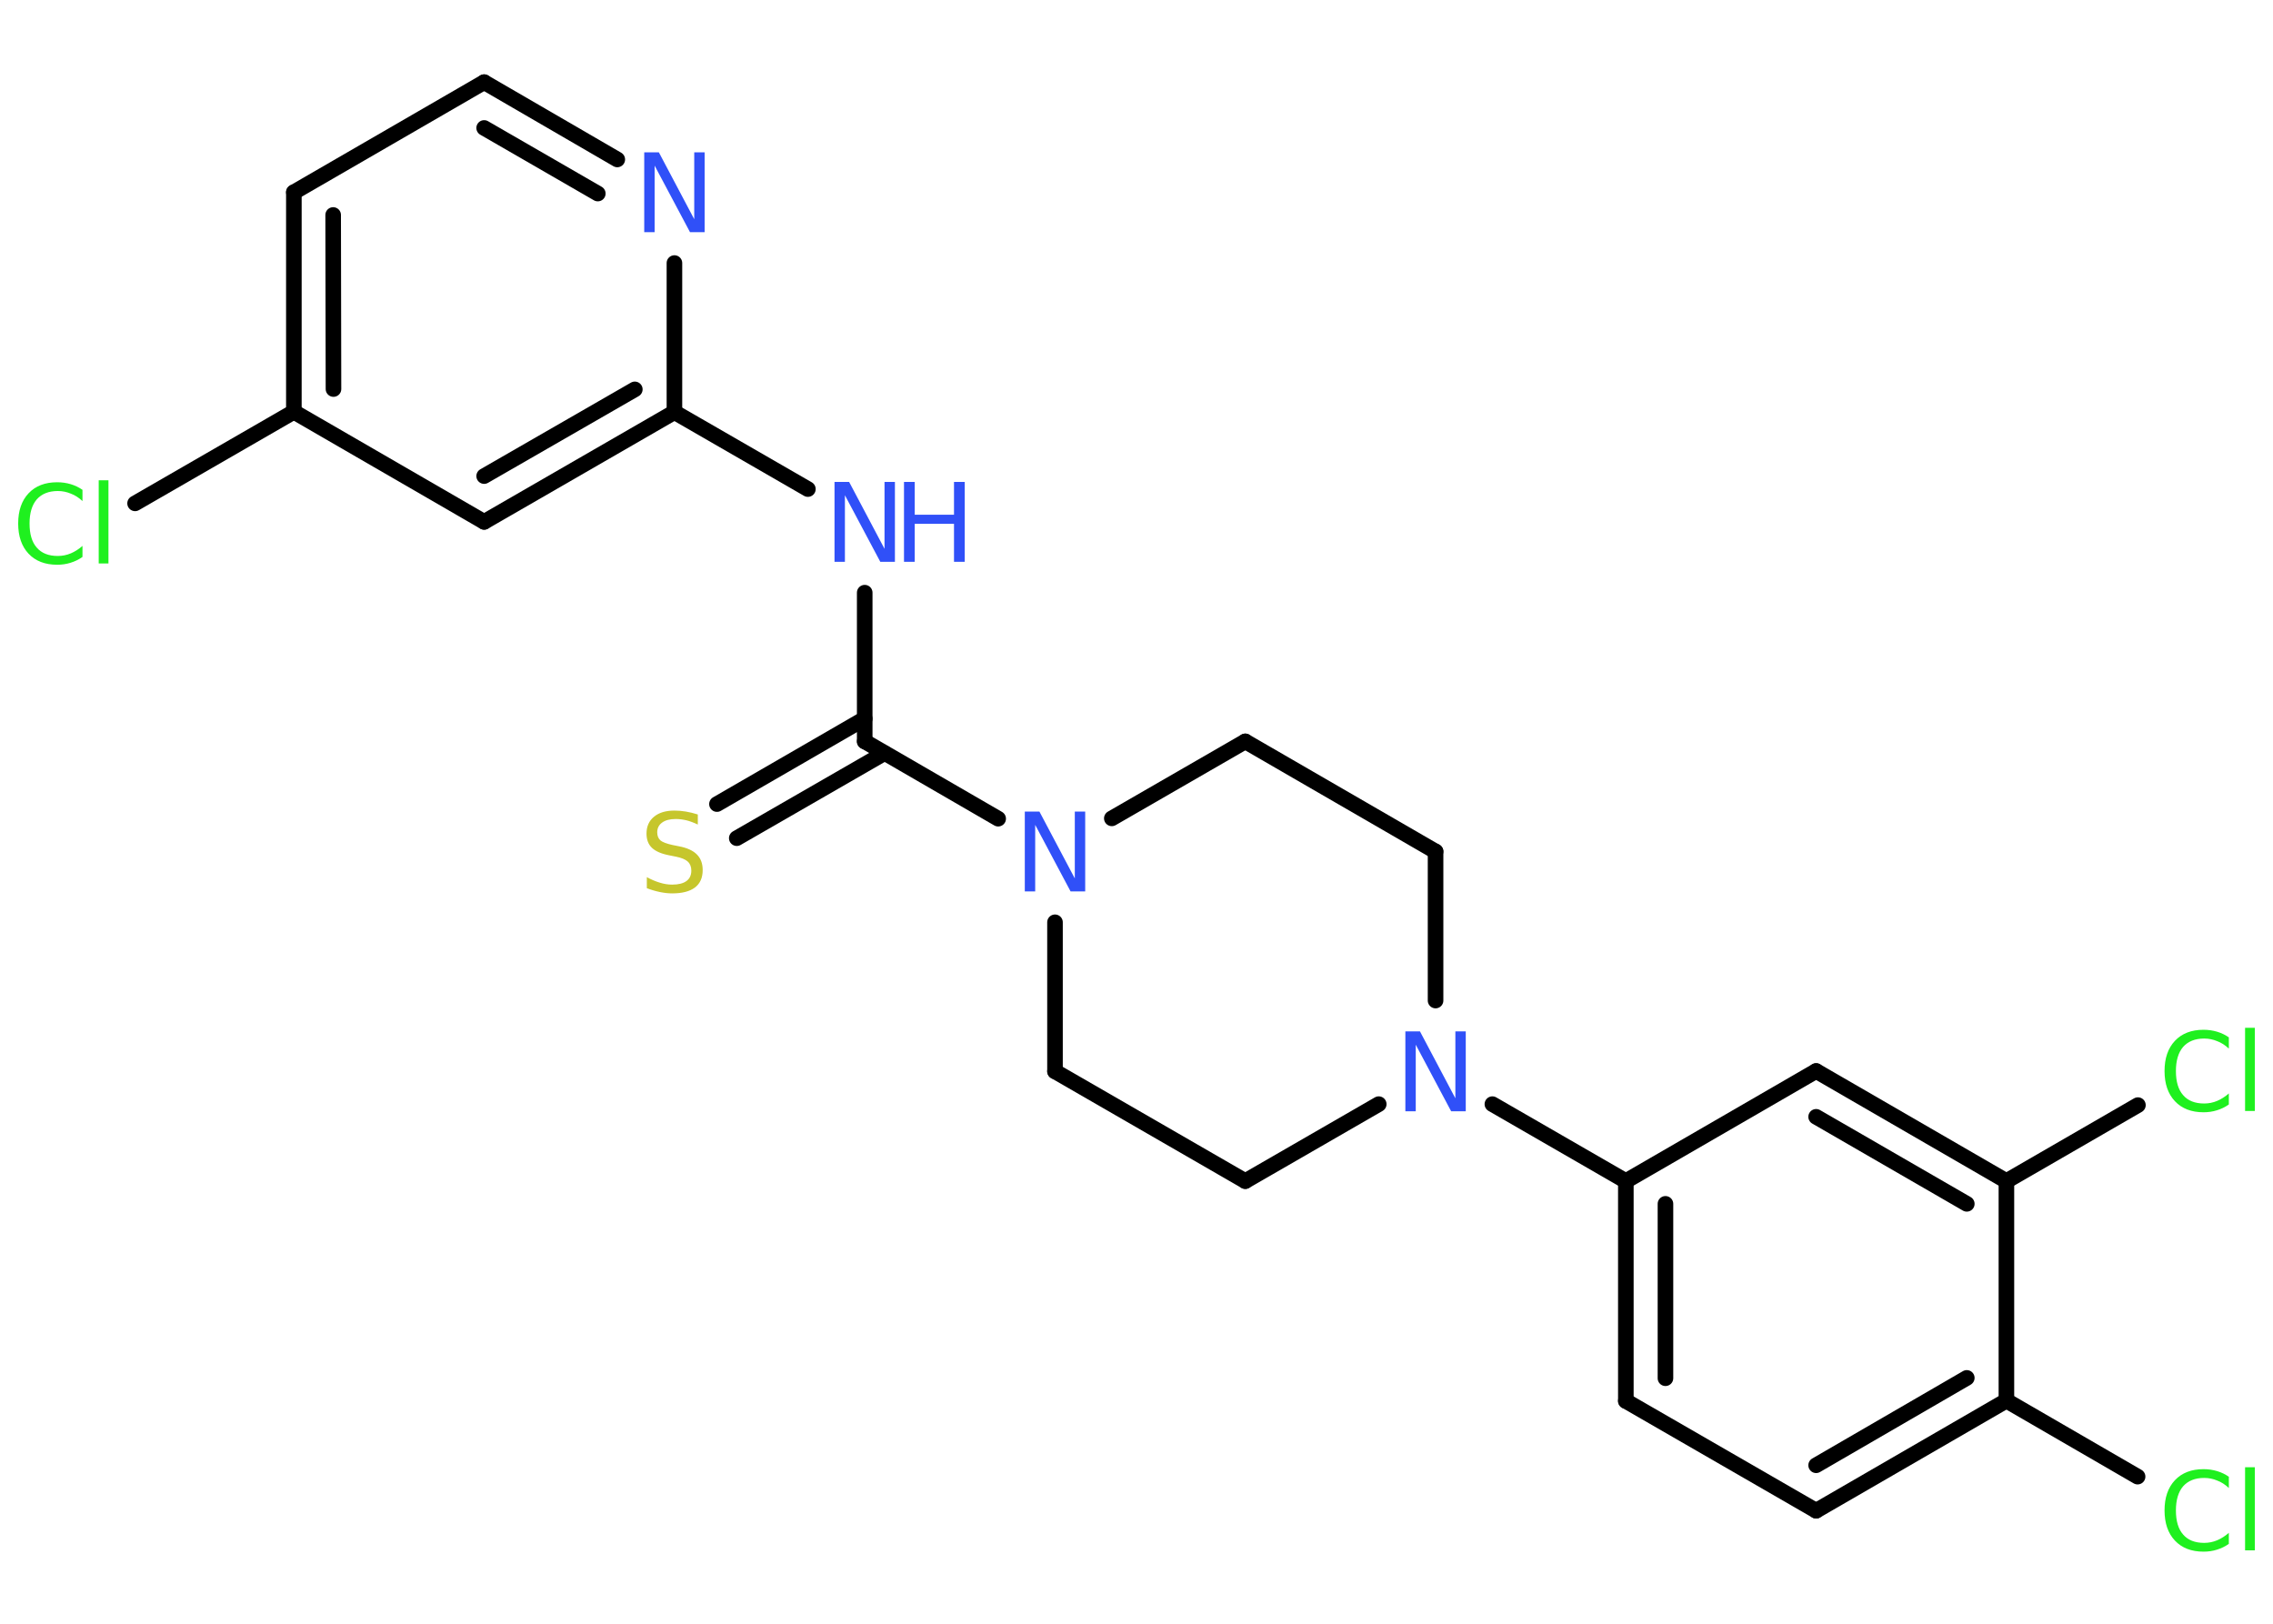 <?xml version='1.0' encoding='UTF-8'?>
<!DOCTYPE svg PUBLIC "-//W3C//DTD SVG 1.1//EN" "http://www.w3.org/Graphics/SVG/1.1/DTD/svg11.dtd">
<svg version='1.2' xmlns='http://www.w3.org/2000/svg' xmlns:xlink='http://www.w3.org/1999/xlink' width='70.0mm' height='50.0mm' viewBox='0 0 70.0 50.0'>
  <desc>Generated by the Chemistry Development Kit (http://github.com/cdk)</desc>
  <g stroke-linecap='round' stroke-linejoin='round' stroke='#000000' stroke-width='.48' fill='#3050F8'>
    <rect x='.0' y='.0' width='70.0' height='50.0' fill='#FFFFFF' stroke='none'/>
    <g id='mol1' class='mol'>
      <g id='mol1bnd1' class='bond'>
        <line x1='22.08' y1='24.76' x2='26.63' y2='22.13'/>
        <line x1='22.69' y1='25.81' x2='27.24' y2='23.19'/>
      </g>
      <line id='mol1bnd2' class='bond' x1='26.63' y1='22.83' x2='26.63' y2='18.25'/>
      <line id='mol1bnd3' class='bond' x1='24.88' y1='15.06' x2='20.77' y2='12.69'/>
      <g id='mol1bnd4' class='bond'>
        <line x1='14.91' y1='16.07' x2='20.77' y2='12.69'/>
        <line x1='14.91' y1='14.66' x2='19.55' y2='11.99'/>
      </g>
      <line id='mol1bnd5' class='bond' x1='14.91' y1='16.07' x2='9.05' y2='12.68'/>
      <line id='mol1bnd6' class='bond' x1='9.05' y1='12.68' x2='4.16' y2='15.5'/>
      <g id='mol1bnd7' class='bond'>
        <line x1='9.05' y1='5.92' x2='9.05' y2='12.68'/>
        <line x1='10.26' y1='6.62' x2='10.27' y2='11.98'/>
      </g>
      <line id='mol1bnd8' class='bond' x1='9.05' y1='5.92' x2='14.91' y2='2.53'/>
      <g id='mol1bnd9' class='bond'>
        <line x1='19.01' y1='4.91' x2='14.91' y2='2.53'/>
        <line x1='18.41' y1='5.96' x2='14.91' y2='3.94'/>
      </g>
      <line id='mol1bnd10' class='bond' x1='20.77' y1='12.69' x2='20.77' y2='8.1'/>
      <line id='mol1bnd11' class='bond' x1='26.63' y1='22.83' x2='30.74' y2='25.21'/>
      <line id='mol1bnd12' class='bond' x1='32.49' y1='28.4' x2='32.49' y2='32.99'/>
      <line id='mol1bnd13' class='bond' x1='32.49' y1='32.99' x2='38.35' y2='36.37'/>
      <line id='mol1bnd14' class='bond' x1='38.35' y1='36.37' x2='42.46' y2='34.0'/>
      <line id='mol1bnd15' class='bond' x1='45.96' y1='34.0' x2='50.07' y2='36.37'/>
      <g id='mol1bnd16' class='bond'>
        <line x1='50.07' y1='36.37' x2='50.07' y2='43.14'/>
        <line x1='51.29' y1='37.07' x2='51.29' y2='42.44'/>
      </g>
      <line id='mol1bnd17' class='bond' x1='50.07' y1='43.14' x2='55.93' y2='46.52'/>
      <g id='mol1bnd18' class='bond'>
        <line x1='55.93' y1='46.52' x2='61.79' y2='43.13'/>
        <line x1='55.93' y1='45.12' x2='60.57' y2='42.43'/>
      </g>
      <line id='mol1bnd19' class='bond' x1='61.79' y1='43.13' x2='65.83' y2='45.47'/>
      <line id='mol1bnd20' class='bond' x1='61.79' y1='43.13' x2='61.79' y2='36.37'/>
      <line id='mol1bnd21' class='bond' x1='61.79' y1='36.37' x2='65.84' y2='34.03'/>
      <g id='mol1bnd22' class='bond'>
        <line x1='61.79' y1='36.37' x2='55.93' y2='32.98'/>
        <line x1='60.57' y1='37.07' x2='55.93' y2='34.39'/>
      </g>
      <line id='mol1bnd23' class='bond' x1='50.07' y1='36.37' x2='55.93' y2='32.98'/>
      <line id='mol1bnd24' class='bond' x1='44.21' y1='30.81' x2='44.21' y2='26.22'/>
      <line id='mol1bnd25' class='bond' x1='44.21' y1='26.22' x2='38.35' y2='22.83'/>
      <line id='mol1bnd26' class='bond' x1='34.24' y1='25.2' x2='38.35' y2='22.83'/>
      <path id='mol1atm1' class='atom' d='M21.49 25.07v.32q-.19 -.09 -.35 -.13q-.17 -.04 -.33 -.04q-.27 .0 -.42 .11q-.15 .11 -.15 .3q.0 .16 .1 .25q.1 .08 .37 .14l.2 .04q.37 .07 .55 .25q.18 .18 .18 .48q.0 .36 -.24 .54q-.24 .18 -.7 .18q-.17 .0 -.37 -.04q-.2 -.04 -.41 -.12v-.34q.2 .11 .4 .17q.19 .06 .38 .06q.29 .0 .44 -.11q.15 -.11 .15 -.32q.0 -.18 -.11 -.28q-.11 -.1 -.36 -.15l-.2 -.04q-.37 -.07 -.54 -.23q-.17 -.16 -.17 -.44q.0 -.33 .23 -.52q.23 -.19 .63 -.19q.17 .0 .35 .03q.18 .03 .37 .09z' stroke='none' fill='#C6C62C'/>
      <g id='mol1atm3' class='atom'>
        <path d='M25.7 14.84h.45l1.09 2.06v-2.06h.32v2.46h-.45l-1.09 -2.05v2.05h-.32v-2.46z' stroke='none'/>
        <path d='M27.84 14.84h.33v1.01h1.21v-1.01h.33v2.46h-.33v-1.17h-1.21v1.17h-.33v-2.46z' stroke='none'/>
      </g>
      <path id='mol1atm7' class='atom' d='M2.54 15.08v.35q-.17 -.16 -.36 -.23q-.19 -.08 -.4 -.08q-.42 .0 -.65 .26q-.22 .26 -.22 .74q.0 .49 .22 .74q.22 .26 .65 .26q.21 .0 .4 -.08q.19 -.08 .36 -.23v.34q-.17 .12 -.37 .18q-.19 .06 -.41 .06q-.56 .0 -.88 -.34q-.32 -.34 -.32 -.93q.0 -.59 .32 -.93q.32 -.34 .88 -.34q.22 .0 .42 .06q.2 .06 .37 .18zM3.04 14.79h.3v2.56h-.3v-2.56z' stroke='none' fill='#1FF01F'/>
      <path id='mol1atm10' class='atom' d='M19.84 4.69h.45l1.09 2.06v-2.06h.32v2.46h-.45l-1.09 -2.05v2.05h-.32v-2.46z' stroke='none'/>
      <path id='mol1atm11' class='atom' d='M31.56 24.99h.45l1.09 2.06v-2.06h.32v2.46h-.45l-1.09 -2.05v2.05h-.32v-2.46z' stroke='none'/>
      <path id='mol1atm14' class='atom' d='M43.28 31.76h.45l1.09 2.06v-2.06h.32v2.46h-.45l-1.09 -2.05v2.05h-.32v-2.46z' stroke='none'/>
      <path id='mol1atm19' class='atom' d='M68.64 45.47v.35q-.17 -.16 -.36 -.23q-.19 -.08 -.4 -.08q-.42 .0 -.65 .26q-.22 .26 -.22 .74q.0 .49 .22 .74q.22 .26 .65 .26q.21 .0 .4 -.08q.19 -.08 .36 -.23v.34q-.17 .12 -.37 .18q-.19 .06 -.41 .06q-.56 .0 -.88 -.34q-.32 -.34 -.32 -.93q.0 -.59 .32 -.93q.32 -.34 .88 -.34q.22 .0 .42 .06q.2 .06 .37 .18zM69.14 45.18h.3v2.56h-.3v-2.56z' stroke='none' fill='#1FF01F'/>
      <path id='mol1atm21' class='atom' d='M68.64 31.94v.35q-.17 -.16 -.36 -.23q-.19 -.08 -.4 -.08q-.42 .0 -.65 .26q-.22 .26 -.22 .74q.0 .49 .22 .74q.22 .26 .65 .26q.21 .0 .4 -.08q.19 -.08 .36 -.23v.34q-.17 .12 -.37 .18q-.19 .06 -.41 .06q-.56 .0 -.88 -.34q-.32 -.34 -.32 -.93q.0 -.59 .32 -.93q.32 -.34 .88 -.34q.22 .0 .42 .06q.2 .06 .37 .18zM69.14 31.65h.3v2.56h-.3v-2.56z' stroke='none' fill='#1FF01F'/>
    </g>
  </g>
</svg>
